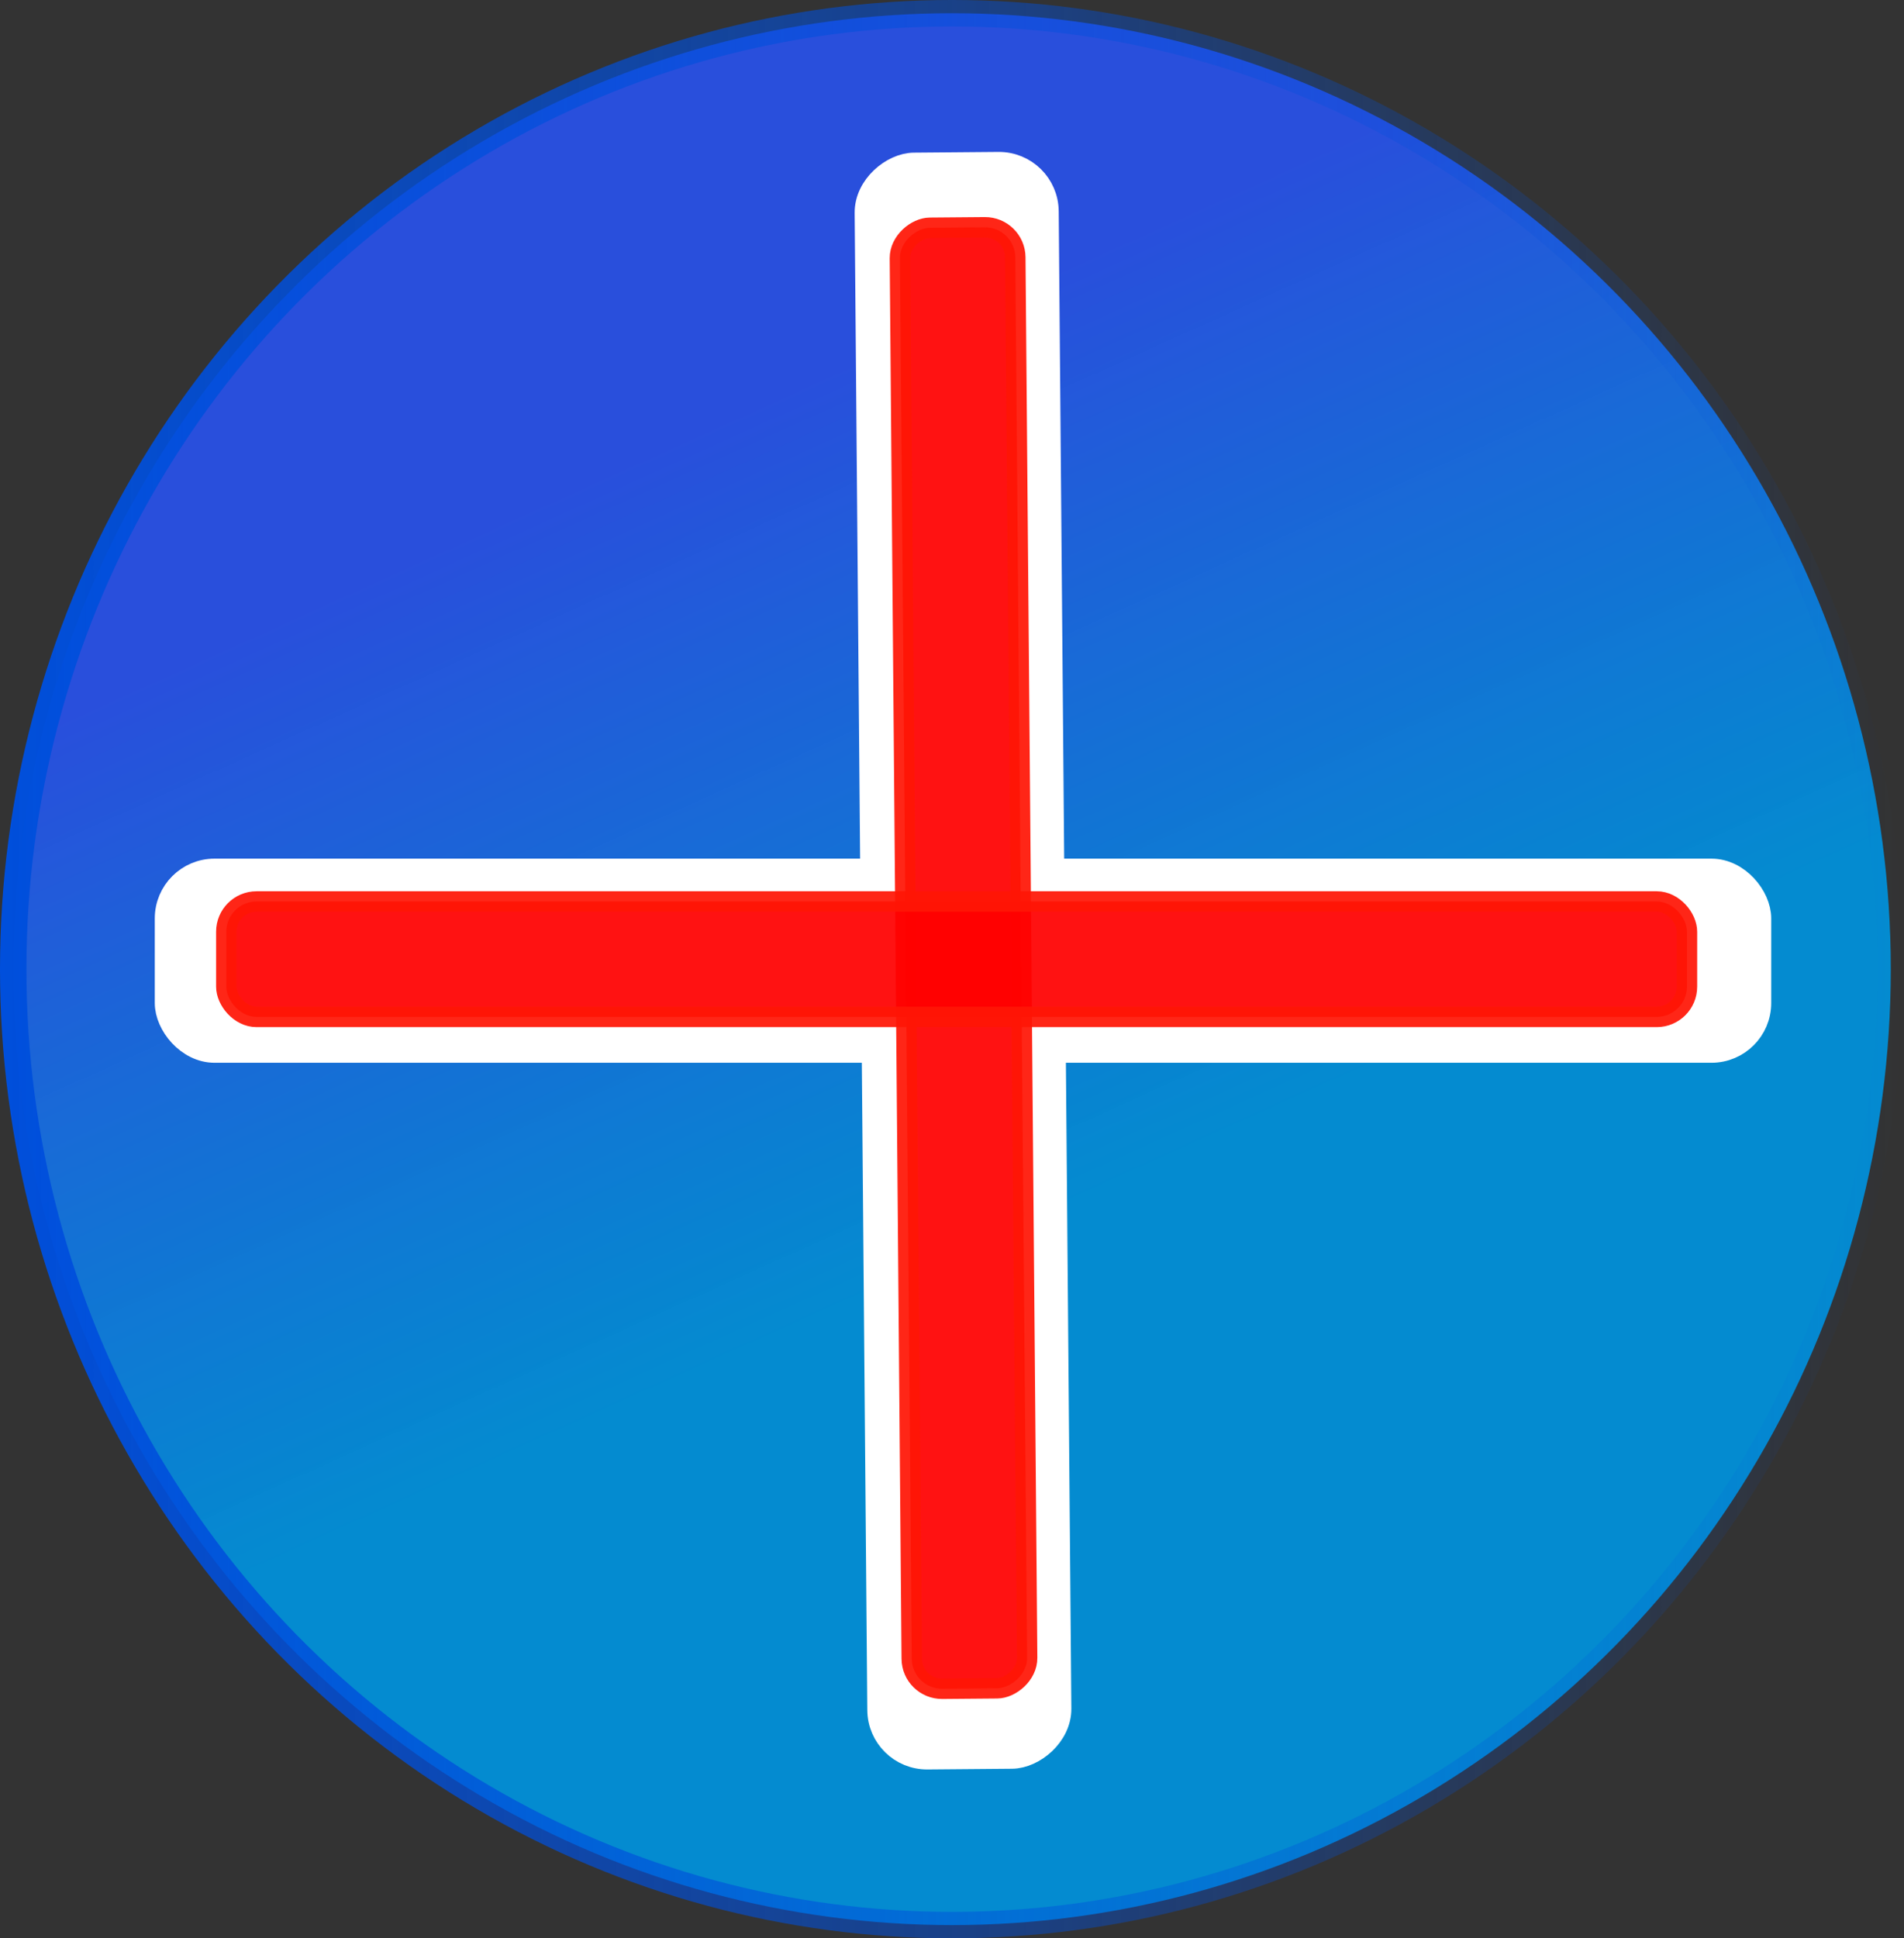 <?xml version="1.0" encoding="UTF-8" standalone="no"?>
<!-- Created with Inkscape (http://www.inkscape.org/) -->

<svg
   xmlns:dc="http://purl.org/dc/elements/1.1/"
   xmlns:cc="http://creativecommons.org/ns#"
   xmlns:rdf="http://www.w3.org/1999/02/22-rdf-syntax-ns#"
   xmlns:svg="http://www.w3.org/2000/svg"
   xmlns="http://www.w3.org/2000/svg"
   xmlns:xlink="http://www.w3.org/1999/xlink"
   xmlns:sodipodi="http://sodipodi.sourceforge.net/DTD/sodipodi-0.dtd"
   xmlns:inkscape="http://www.inkscape.org/namespaces/inkscape"
   width="170.186mm"
   height="173.21mm"
   viewBox="0 0 170.186 173.21"
   version="1.1"
   id="svg856"
   inkscape:version="0.92.4 (5da689c313, 2019-01-14)"
   sodipodi:docname="agregar.svg">
  <rect x="0" y="0" width="170.186" height="173.21" fill="#333333" stroke="none"/>
  <defs
     id="defs850">
    <linearGradient
       inkscape:collect="always"
       id="linearGradient1462">
      <stop
         style="stop-color:#004fdc;stop-opacity:1;"
         offset="0"
         id="stop1458" />
      <stop
         style="stop-color:#004fdc;stop-opacity:0;"
         offset="1"
         id="stop1460" />
    </linearGradient>
    <linearGradient
       inkscape:collect="always"
       id="linearGradient1454">
      <stop
         style="stop-color:#294fdc;stop-opacity:1"
         offset="0"
         id="stop1450" />
      <stop
         style="stop-color:#0092dc;stop-opacity:0.925"
         offset="1"
         id="stop1452" />
    </linearGradient>
    <linearGradient
       inkscape:collect="always"
       xlink:href="#linearGradient1454"
       id="linearGradient1456"
       x1="69.121"
       y1="108.438"
       x2="100.871"
       y2="178.742"
       gradientUnits="userSpaceOnUse" />
    <linearGradient
       inkscape:collect="always"
       xlink:href="#linearGradient1462"
       id="linearGradient1464"
       x1="20.74"
       y1="150.345"
       x2="190.927"
       y2="150.345"
       gradientUnits="userSpaceOnUse" />
  </defs>
  <sodipodi:namedview
     id="base"
     pagecolor="#ffffff"
     bordercolor="#666666"
     borderopacity="1.0"
     inkscape:pageopacity="0.0"
     inkscape:pageshadow="2"
     inkscape:zoom="0.35"
     inkscape:cx="324.46931"
     inkscape:cy="333.0407"
     inkscape:document-units="mm"
     inkscape:current-layer="layer1"
     showgrid="false"
     fit-margin-top="0"
     fit-margin-left="0"
     fit-margin-right="0"
     fit-margin-bottom="0"
     inkscape:window-width="1366"
     inkscape:window-height="705"
     inkscape:window-x="-8"
     inkscape:window-y="-8"
     inkscape:window-maximized="1" />
  <g
     inkscape:label="Capa 1"
     inkscape:groupmode="layer"
     id="layer1"
     transform="translate(-20.74,-63.74)">
    <ellipse
       style="fill:url(#linearGradient1456);fill-opacity:1;stroke:url(#linearGradient1464);stroke-width:2.365;stroke-linejoin:round;stroke-miterlimit:4;stroke-dasharray:none;stroke-opacity:1"
       id="path1401"
       cx="105.833"
       cy="150.345"
       rx="83.911"
       ry="85.423" />
    <rect
       style="fill:#ffffff;fill-opacity:1;stroke:#ffffff;stroke-width:2.365;stroke-linecap:square;stroke-linejoin:round;stroke-miterlimit:4;stroke-dasharray:none;stroke-opacity:1"
       id="rect1403"
       width="142.119"
       height="15.875"
       x="35.757"
       y="141.652"
       ry="4.158" />
    <rect
       style="fill:#ffffff;fill-opacity:1;stroke:#ffffff;stroke-width:2.365;stroke-linecap:square;stroke-linejoin:round;stroke-miterlimit:4;stroke-dasharray:none;stroke-opacity:1"
       id="rect1403-6"
       width="142.119"
       height="15.875"
       x="79.426"
       y="-113.487"
       ry="4.158"
       transform="rotate(89.516)" />
    <rect
       style="fill:#ff0000;fill-opacity:0.929;stroke:#ff1606;stroke-width:1.827;stroke-linecap:square;stroke-linejoin:round;stroke-miterlimit:4;stroke-dasharray:none;stroke-opacity:0.929"
       id="rect1403-1-6"
       width="130.557"
       height="10.313"
       x="84.969"
       y="-110.754"
       ry="2.701"
       transform="rotate(89.516)" />
    <rect
       style="fill:#ff0000;fill-opacity:0.929;stroke:#ff1606;stroke-width:1.827;stroke-linecap:square;stroke-linejoin:round;stroke-miterlimit:4;stroke-dasharray:none;stroke-opacity:0.929"
       id="rect1403-1"
       width="130.557"
       height="10.313"
       x="40.969"
       y="144.298"
       ry="2.701" />
  </g>
</svg>
